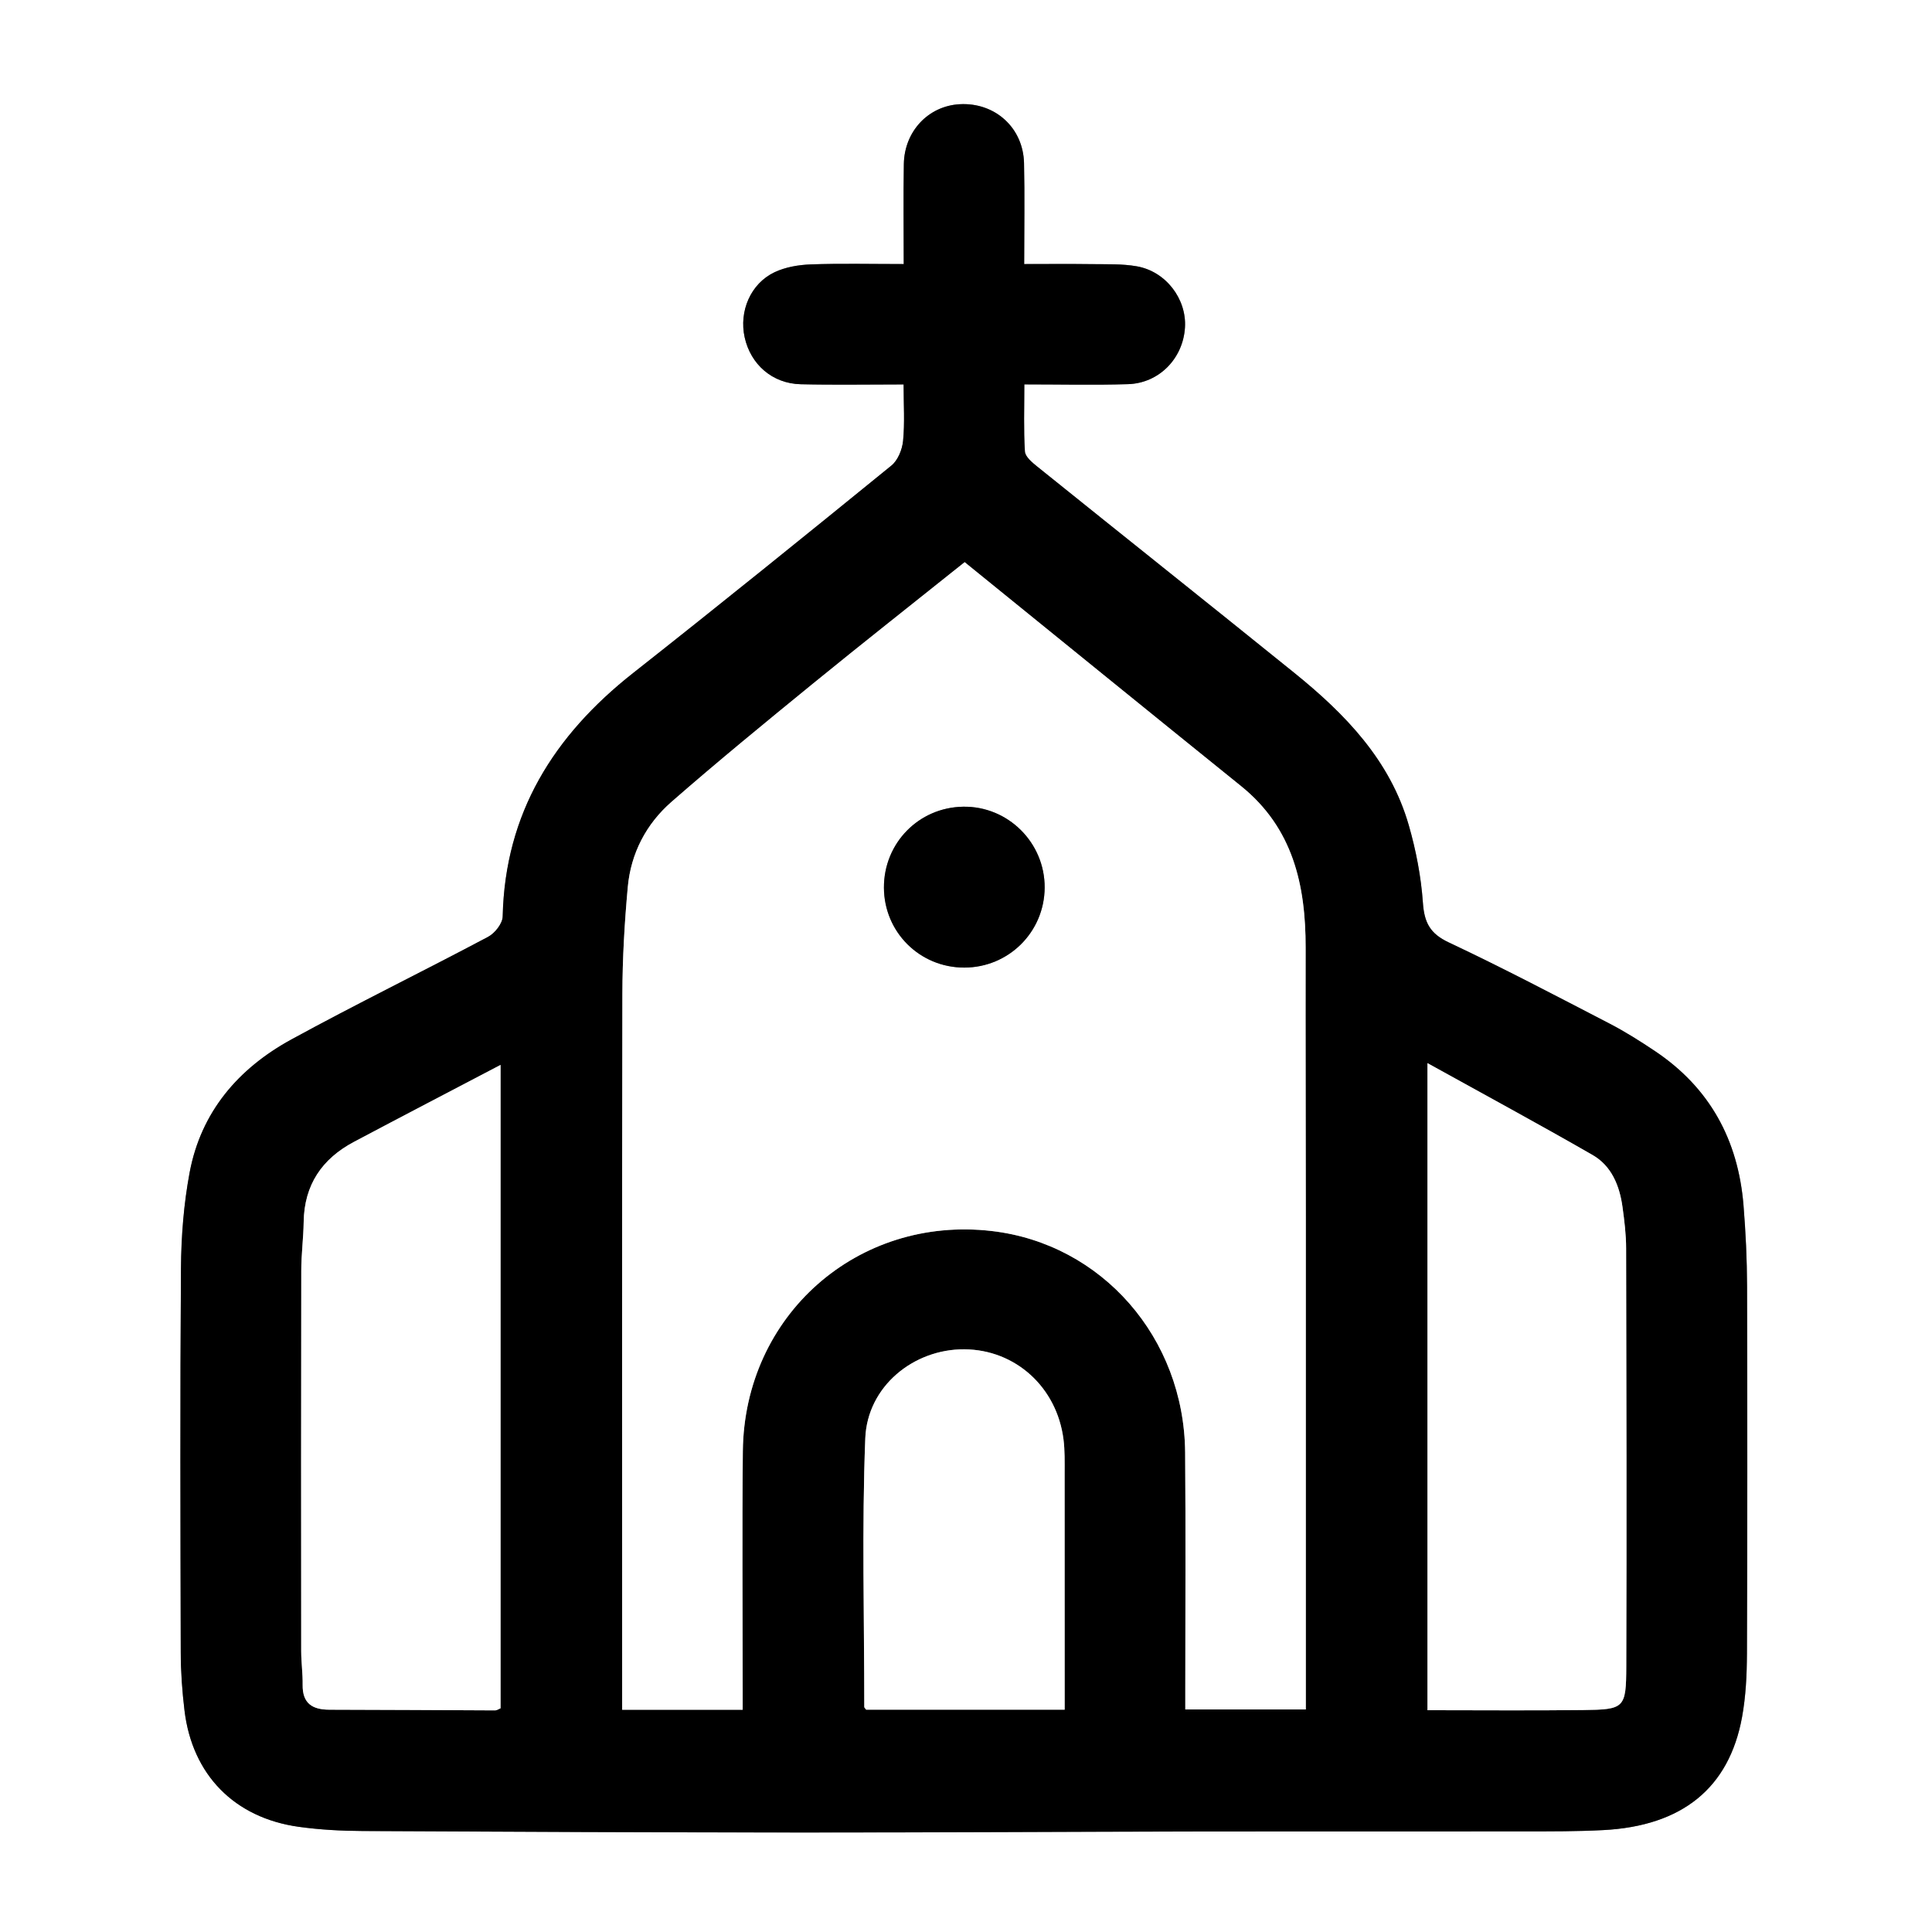 <?xml version="1.0" encoding="UTF-8"?>
<svg id="Layer_2" data-name="Layer 2" xmlns="http://www.w3.org/2000/svg" viewBox="0 0 505.11 505.11">
  <rect x="0" y="0" width="505.11" height="505.11" fill="#808080" stroke="none"/>
  <defs>
    <style>
      .cls-1 {
        fill: #000;
      }

      .cls-1, .cls-2 {
        stroke-width: 0px;
      }

      .cls-2 {
        fill: #fff;
      }
    </style>
  </defs>
  <g id="Layer_1-2" data-name="Layer 1">
    <g>
      <path class="cls-2" d="M505.11,505.11H0V0h505.11v505.11ZM236.26,100.51c0,5.33.32,10.08-.14,14.75-.22,2.26-1.36,5.07-3.05,6.45-22.41,18.22-44.87,36.38-67.55,54.26-20.69,16.31-33.48,36.59-34.08,63.63-.04,1.84-2.04,4.38-3.81,5.32-17.08,9.07-34.46,17.56-51.43,26.83-13.85,7.56-23.63,18.92-26.61,34.8-1.53,8.18-2.2,16.62-2.26,24.95-.25,33.49-.15,66.98-.06,100.47.01,5.07.38,10.17.98,15.21,2.02,16.82,13.05,28.09,29.91,30.43,5.5.76,11.11,1.06,16.67,1.09,38.39.21,76.79.38,115.18.39,35.11.01,70.22-.21,105.34-.27,27.73-.05,55.46.01,83.19-.02,6.89,0,13.8.03,20.67-.34,20.59-1.08,32.86-10.99,36.25-29.53,1-5.45,1.26-11.1,1.28-16.66.12-32.01.12-64.02.03-96.04-.02-7.05-.36-14.11-.93-21.14-1.39-17.03-8.82-30.71-23.17-40.31-3.81-2.55-7.71-5.02-11.77-7.13-13.97-7.24-27.91-14.57-42.13-21.27-4.92-2.32-6.39-5.22-6.75-10.39-.48-6.81-1.8-13.67-3.69-20.24-4.89-17.01-16.66-29.12-29.97-39.87-22.34-18.04-44.82-35.92-67.19-53.92-1.32-1.06-3.11-2.55-3.2-3.94-.36-5.66-.15-11.35-.15-17.53,9.44,0,18.28.21,27.1-.06,8.17-.25,14.44-6.75,14.9-14.87.43-7.43-5-14.6-12.59-15.94-3.84-.68-7.83-.51-11.76-.57-5.82-.08-11.64-.02-17.69-.02,0-9.35.16-17.87-.04-26.39-.22-9.28-7.61-15.9-16.81-15.4-8.17.44-14.46,7.03-14.61,15.63-.15,8.63-.03,17.27-.03,26.16-8.58,0-16.46-.19-24.31.09-3.19.11-6.62.7-9.47,2.05-6.27,2.98-9.31,10.21-7.81,17.01,1.57,7.11,7.26,12.09,14.65,12.27,8.81.21,17.63.05,26.93.05Z"/>
      <path class="cls-1" d="M236.26,100.51c-9.3,0-18.12.16-26.93-.05-7.4-.18-13.08-5.16-14.65-12.27-1.5-6.8,1.54-14.03,7.81-17.01,2.85-1.35,6.27-1.93,9.47-2.05,7.86-.28,15.73-.09,24.31-.09,0-8.89-.11-17.53.03-26.16.15-8.59,6.44-15.19,14.61-15.63,9.2-.5,16.6,6.12,16.81,15.4.2,8.52.04,17.04.04,26.39,6.06,0,11.88-.06,17.69.02,3.93.06,7.92-.11,11.76.57,7.59,1.34,13.02,8.51,12.59,15.94-.47,8.11-6.74,14.62-14.9,14.87-8.82.27-17.66.06-27.1.06,0,6.17-.21,11.87.15,17.53.09,1.39,1.89,2.88,3.2,3.94,22.37,18,44.85,35.88,67.19,53.92,13.31,10.75,25.09,22.85,29.97,39.87,1.89,6.57,3.21,13.43,3.69,20.24.36,5.17,1.83,8.08,6.75,10.39,14.23,6.7,28.16,14.03,42.13,21.27,4.06,2.11,7.96,4.58,11.77,7.13,14.36,9.59,21.78,23.28,23.17,40.31.57,7.03.91,14.09.93,21.14.09,32.01.09,64.02-.03,96.04-.02,5.56-.29,11.21-1.28,16.66-3.39,18.54-15.65,28.45-36.25,29.53-6.88.36-13.78.33-20.67.34-27.73.03-55.46-.02-83.19.02-35.11.06-70.22.28-105.34.27-38.39-.02-76.79-.18-115.18-.39-5.56-.03-11.17-.33-16.67-1.09-16.87-2.34-27.89-13.61-29.91-30.43-.61-5.04-.97-10.14-.98-15.21-.08-33.49-.18-66.98.06-100.47.06-8.33.73-16.77,2.26-24.95,2.98-15.88,12.76-27.23,26.61-34.8,16.96-9.27,34.35-17.76,51.43-26.83,1.77-.94,3.77-3.48,3.81-5.32.61-27.04,13.39-47.32,34.08-63.63,22.68-17.87,45.15-36.03,67.55-54.26,1.69-1.37,2.83-4.19,3.05-6.45.46-4.67.14-9.42.14-14.75ZM252.21,146.98c-13.58,10.86-26.72,21.2-39.67,31.76-12.45,10.16-24.89,20.34-36.98,30.91-6.61,5.77-10.63,13.45-11.43,22.28-.85,9.29-1.39,18.63-1.41,27.96-.12,60.56-.06,121.12-.06,181.69v5.43h31.51c0-2.02,0-3.78,0-5.53,0-20.68-.17-41.36.04-62.04.36-35.53,30.01-61.67,65.08-57.59,28.77,3.34,50.31,27.89,50.56,57.91.17,20.68.04,41.36.04,62.04,0,1.72,0,3.45,0,5.13h31.51v-6.16c0-40.7,0-81.41,0-122.11,0-23.63-.09-47.25-.05-70.88.03-16.36-3.29-31.29-16.87-42.24-23.99-19.36-47.92-38.82-72.27-58.55ZM130.87,278.41c-13.2,6.92-25.79,13.47-38.33,20.12-8.35,4.43-12.99,11.24-13.15,20.91-.07,4.26-.63,8.51-.63,12.77-.06,33.14-.04,66.28-.02,99.42,0,2.95.42,5.9.38,8.84-.08,4.91,2.56,6.52,7.04,6.52,14.43.01,28.86.13,43.29.18.43,0,.87-.33,1.41-.55v-168.21ZM373.2,447.12c13.79,0,27.21.12,40.62-.04,10.89-.13,11.33-.44,11.36-11.41.12-36.43.04-72.86-.04-109.29,0-3.6-.46-7.21-.94-10.78-.76-5.57-2.84-10.76-7.83-13.63-14-8.06-28.21-15.74-43.17-24.02v169.17ZM278.36,446.99v-5.32c0-18.85.01-37.69-.01-56.54,0-2.95.07-5.92-.3-8.83-1.74-13.66-12.6-23.45-25.91-23.54-13.25-.09-25.38,9.68-25.91,23.3-.91,23.38-.26,46.82-.26,70.23,0,.13.18.27.49.69h51.91Z"/>
      <path class="cls-2" d="M252.21,146.98c24.35,19.74,48.27,39.19,72.27,58.55,13.57,10.95,16.89,25.88,16.87,42.24-.04,23.63.04,47.25.05,70.88.01,40.7,0,81.41,0,122.11v6.16h-31.51c0-1.68,0-3.4,0-5.13,0-20.68.13-41.36-.04-62.04-.25-30.02-21.79-54.57-50.56-57.91-35.07-4.07-64.72,22.06-65.08,57.59-.21,20.68-.04,41.36-.04,62.04,0,1.76,0,3.51,0,5.53h-31.51v-5.43c0-60.56-.06-121.12.06-181.69.02-9.32.57-18.67,1.41-27.96.8-8.83,4.82-16.51,11.43-22.28,12.1-10.57,24.53-20.75,36.98-30.91,12.95-10.56,26.09-20.9,39.67-31.76ZM231.1,232.1c.05,11.63,9.37,20.88,21,20.87,11.61,0,20.96-9.3,21.02-20.9.07-11.76-9.58-21.35-21.3-21.16-11.63.18-20.78,9.54-20.72,21.19Z"/>
      <path class="cls-2" d="M130.87,278.41v168.21c-.55.22-.98.56-1.41.55-14.43-.05-28.86-.17-43.29-.18-4.48,0-7.12-1.62-7.04-6.52.05-2.94-.38-5.89-.38-8.84-.03-33.14-.04-66.28.02-99.42,0-4.26.57-8.51.63-12.77.15-9.67,4.79-16.48,13.15-20.91,12.54-6.65,25.13-13.2,38.33-20.12Z"/>
      <path class="cls-2" d="M373.2,447.12v-169.17c14.96,8.29,29.17,15.97,43.17,24.02,4.99,2.87,7.07,8.06,7.83,13.63.49,3.57.94,7.18.94,10.78.08,36.43.16,72.86.04,109.29-.04,10.97-.47,11.28-11.36,11.41-13.42.16-26.84.04-40.62.04Z"/>
      <path class="cls-2" d="M278.36,446.99h-51.91c-.31-.43-.49-.56-.49-.69,0-23.41-.65-46.85.26-70.23.53-13.63,12.66-23.39,25.91-23.3,13.31.09,24.17,9.88,25.91,23.54.37,2.91.3,5.89.3,8.83.02,18.85.01,37.69.01,56.54v5.32Z"/>
      <path class="cls-1" d="M231.1,232.1c-.05-11.66,9.09-21.01,20.72-21.19,11.72-.18,21.36,9.41,21.3,21.16-.07,11.6-9.41,20.89-21.02,20.9-11.63,0-20.94-9.25-21-20.87Z"/>
    </g>
  </g>
</svg>